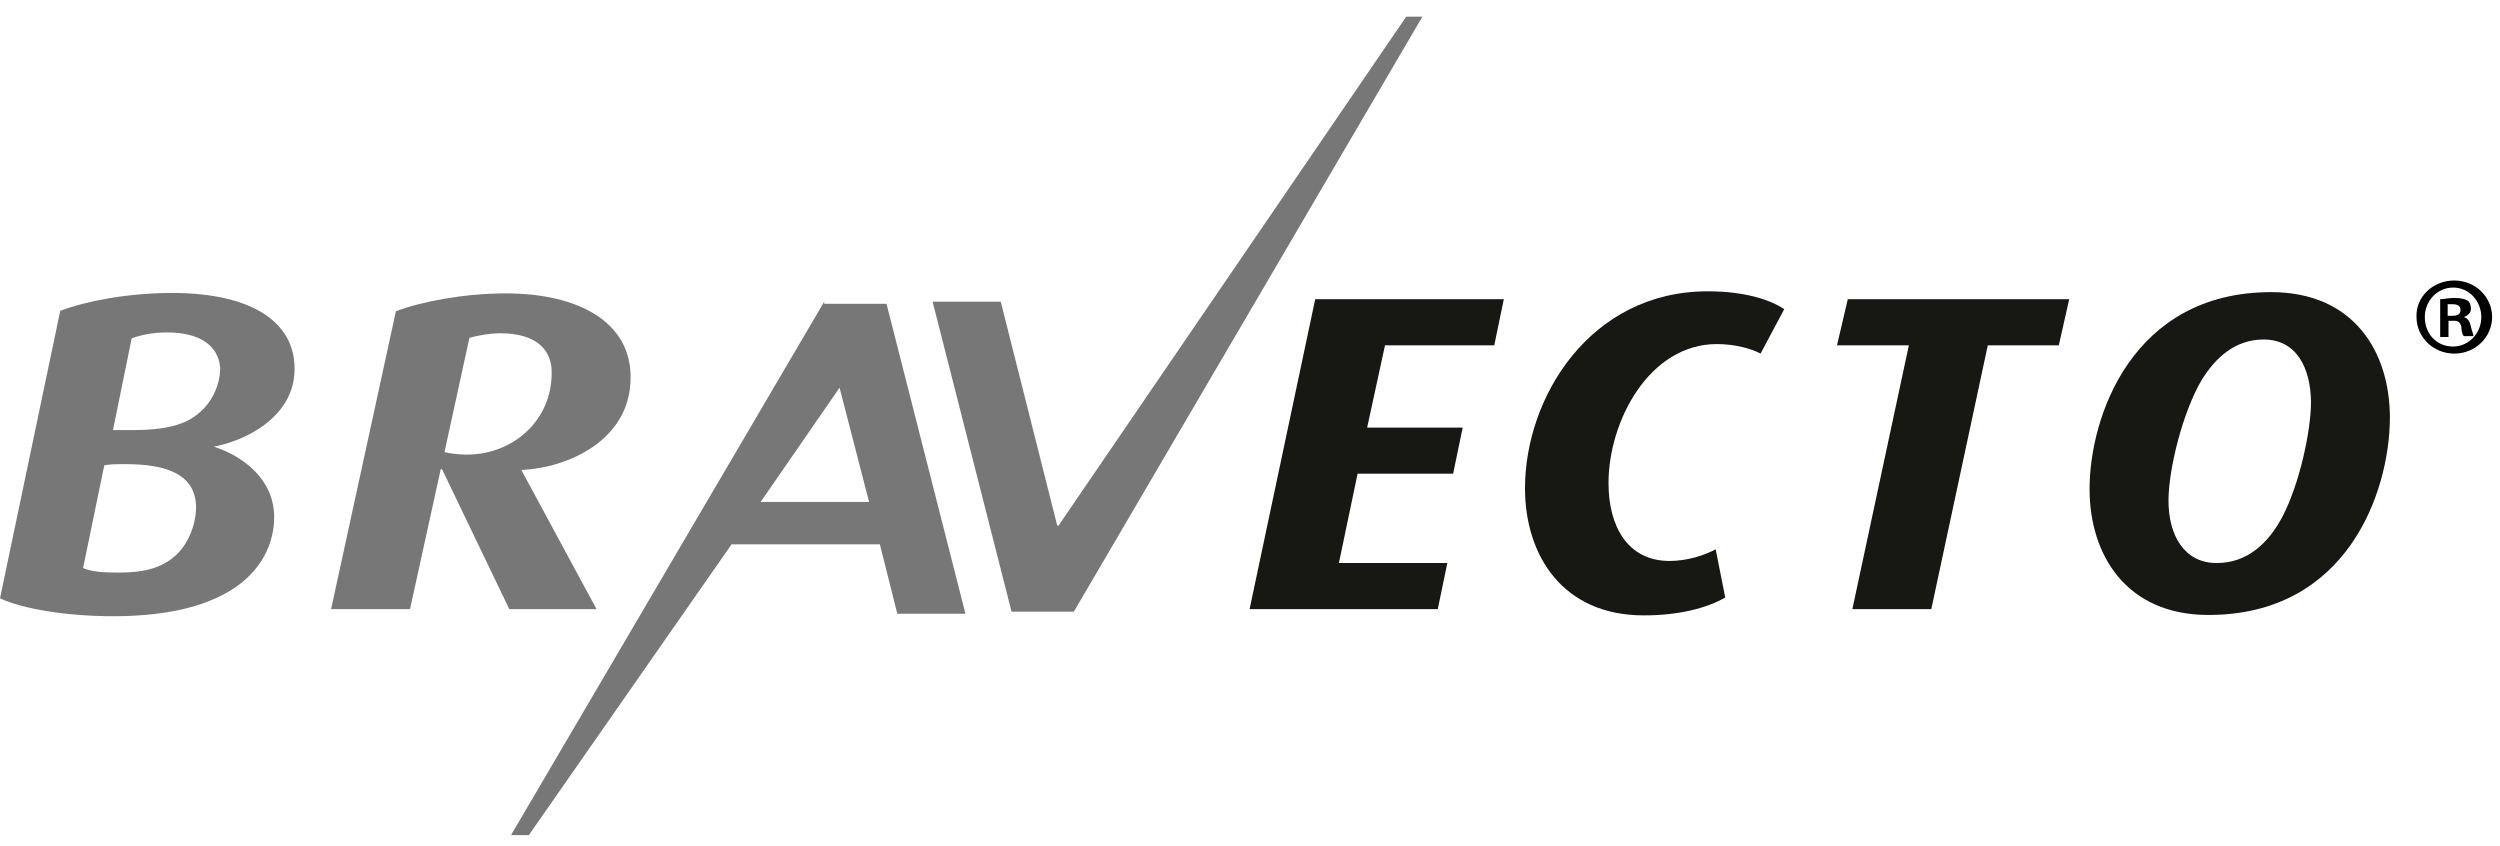 <svg width="136" height="46" viewBox="0 0 136 46" fill="none" xmlns="http://www.w3.org/2000/svg">
<path d="M76.497 0.907L57.582 28.595H57.514L54.441 16.412H50.734L55.028 33.273H58.418L77.378 0.907H76.497Z" fill="#777777"/>
<path d="M9.085 18.084C8.316 18.084 7.684 18.22 7.164 18.401L6.147 23.396C6.395 23.396 6.915 23.396 7.299 23.396C8.836 23.396 9.921 23.147 10.621 22.628C11.458 22.04 11.977 21.023 11.977 20.006C11.887 18.853 10.938 18.084 9.085 18.084ZM6.825 25.249C6.441 25.249 5.921 25.249 5.672 25.317L4.52 30.9C4.972 31.103 5.605 31.149 6.441 31.149C7.729 31.149 8.678 30.945 9.446 30.312C10.215 29.679 10.667 28.572 10.667 27.555C10.621 25.837 9.13 25.249 6.825 25.249ZM11.638 24.3C13.243 24.82 14.915 26.086 14.915 28.142C14.915 29.883 13.898 31.42 12.226 32.301C10.689 33.138 8.633 33.522 6.147 33.522C3.661 33.522 1.266 33.138 0 32.55L3.277 16.909C4.633 16.389 6.938 15.937 9.356 15.937C13.831 15.937 16.023 17.61 16.023 20.028C16.068 22.356 13.876 23.848 11.638 24.3Z" fill="#777777"/>
<path d="M27.209 18.13C26.621 18.13 25.921 18.265 25.537 18.378L24.181 24.594C24.429 24.662 24.949 24.73 25.401 24.73C27.91 24.73 30.011 22.876 30.011 20.299C30.034 19.169 29.333 18.13 27.209 18.13ZM28.361 25.566L32.452 33.138H27.706L24.045 25.521H23.977L22.305 33.138H18.011L21.537 16.932C22.893 16.412 25.243 15.96 27.503 15.96C31.548 15.96 34.305 17.564 34.305 20.503C34.328 23.916 30.938 25.453 28.361 25.566Z" fill="#777777"/>
<path d="M81.288 18.785H75.344L74.373 23.26H79.57L79.051 25.769H73.853L72.836 30.629H78.734L78.215 33.138H67.977L71.548 16.276H81.808L81.288 18.785Z" fill="#171714"/>
<path d="M95.774 19.237C95.322 18.988 94.418 18.717 93.401 18.717C89.74 18.717 87.503 22.876 87.503 26.289C87.503 28.595 88.52 30.516 90.825 30.516C91.797 30.516 92.746 30.199 93.333 29.883L93.853 32.505C92.836 33.092 91.299 33.477 89.424 33.477C84.994 33.477 82.96 30.199 82.96 26.56C82.96 21.633 86.486 15.847 92.904 15.847C94.893 15.847 96.294 16.299 97.062 16.819L95.774 19.237Z" fill="#171714"/>
<path d="M112 18.785H108.136L105.062 33.138H100.768L103.842 18.785H99.932L100.52 16.276H112.565L112 18.785Z" fill="#171714"/>
<path d="M123.141 18.469C121.605 18.469 120.52 19.441 119.751 20.706C118.735 22.447 117.966 25.521 117.966 27.238C117.966 29.092 118.802 30.629 120.588 30.629C122.26 30.629 123.412 29.544 124.181 28.075C125.085 26.334 125.718 23.464 125.718 21.859C125.695 20.006 124.927 18.469 123.141 18.469ZM120.136 33.454C115.661 33.454 113.672 30.177 113.672 26.605C113.672 22.695 115.977 15.892 123.548 15.892C128.023 15.892 130.011 19.102 130.011 22.741C129.989 26.786 127.684 33.454 120.136 33.454Z" fill="#171714"/>
<path d="M45.672 21.09L47.277 27.306H41.379L45.672 21.09ZM44.836 16.412L27.797 45.433H28.768L39.797 29.612H47.864L48.814 33.386H52.52L48.226 16.525H44.836V16.412Z" fill="#777777"/>
<path d="M133.514 15.259C134.667 15.259 135.571 16.163 135.571 17.248C135.571 18.332 134.667 19.236 133.514 19.236C132.362 19.236 131.458 18.332 131.458 17.248C131.412 16.14 132.362 15.259 133.514 15.259ZM133.446 15.643C132.61 15.643 131.91 16.344 131.91 17.248C131.91 18.152 132.542 18.852 133.446 18.852C134.282 18.852 134.983 18.152 134.983 17.248C134.983 16.412 134.35 15.643 133.446 15.643ZM133.198 18.332H132.746V16.276C132.949 16.276 133.198 16.208 133.514 16.208C133.898 16.208 134.102 16.276 134.215 16.344C134.35 16.412 134.418 16.592 134.418 16.796C134.418 17.044 134.215 17.18 134.034 17.248C134.237 17.316 134.35 17.451 134.418 17.768C134.486 18.084 134.554 18.152 134.554 18.287H134.034C133.966 18.22 133.898 18.039 133.898 17.768C133.83 17.564 133.763 17.451 133.514 17.451H133.198V18.332ZM133.198 17.18H133.401C133.65 17.18 133.853 17.112 133.853 16.864C133.853 16.66 133.717 16.547 133.401 16.547C133.266 16.547 133.198 16.547 133.153 16.547V17.18H133.198Z" fill="black"/>
</svg>
